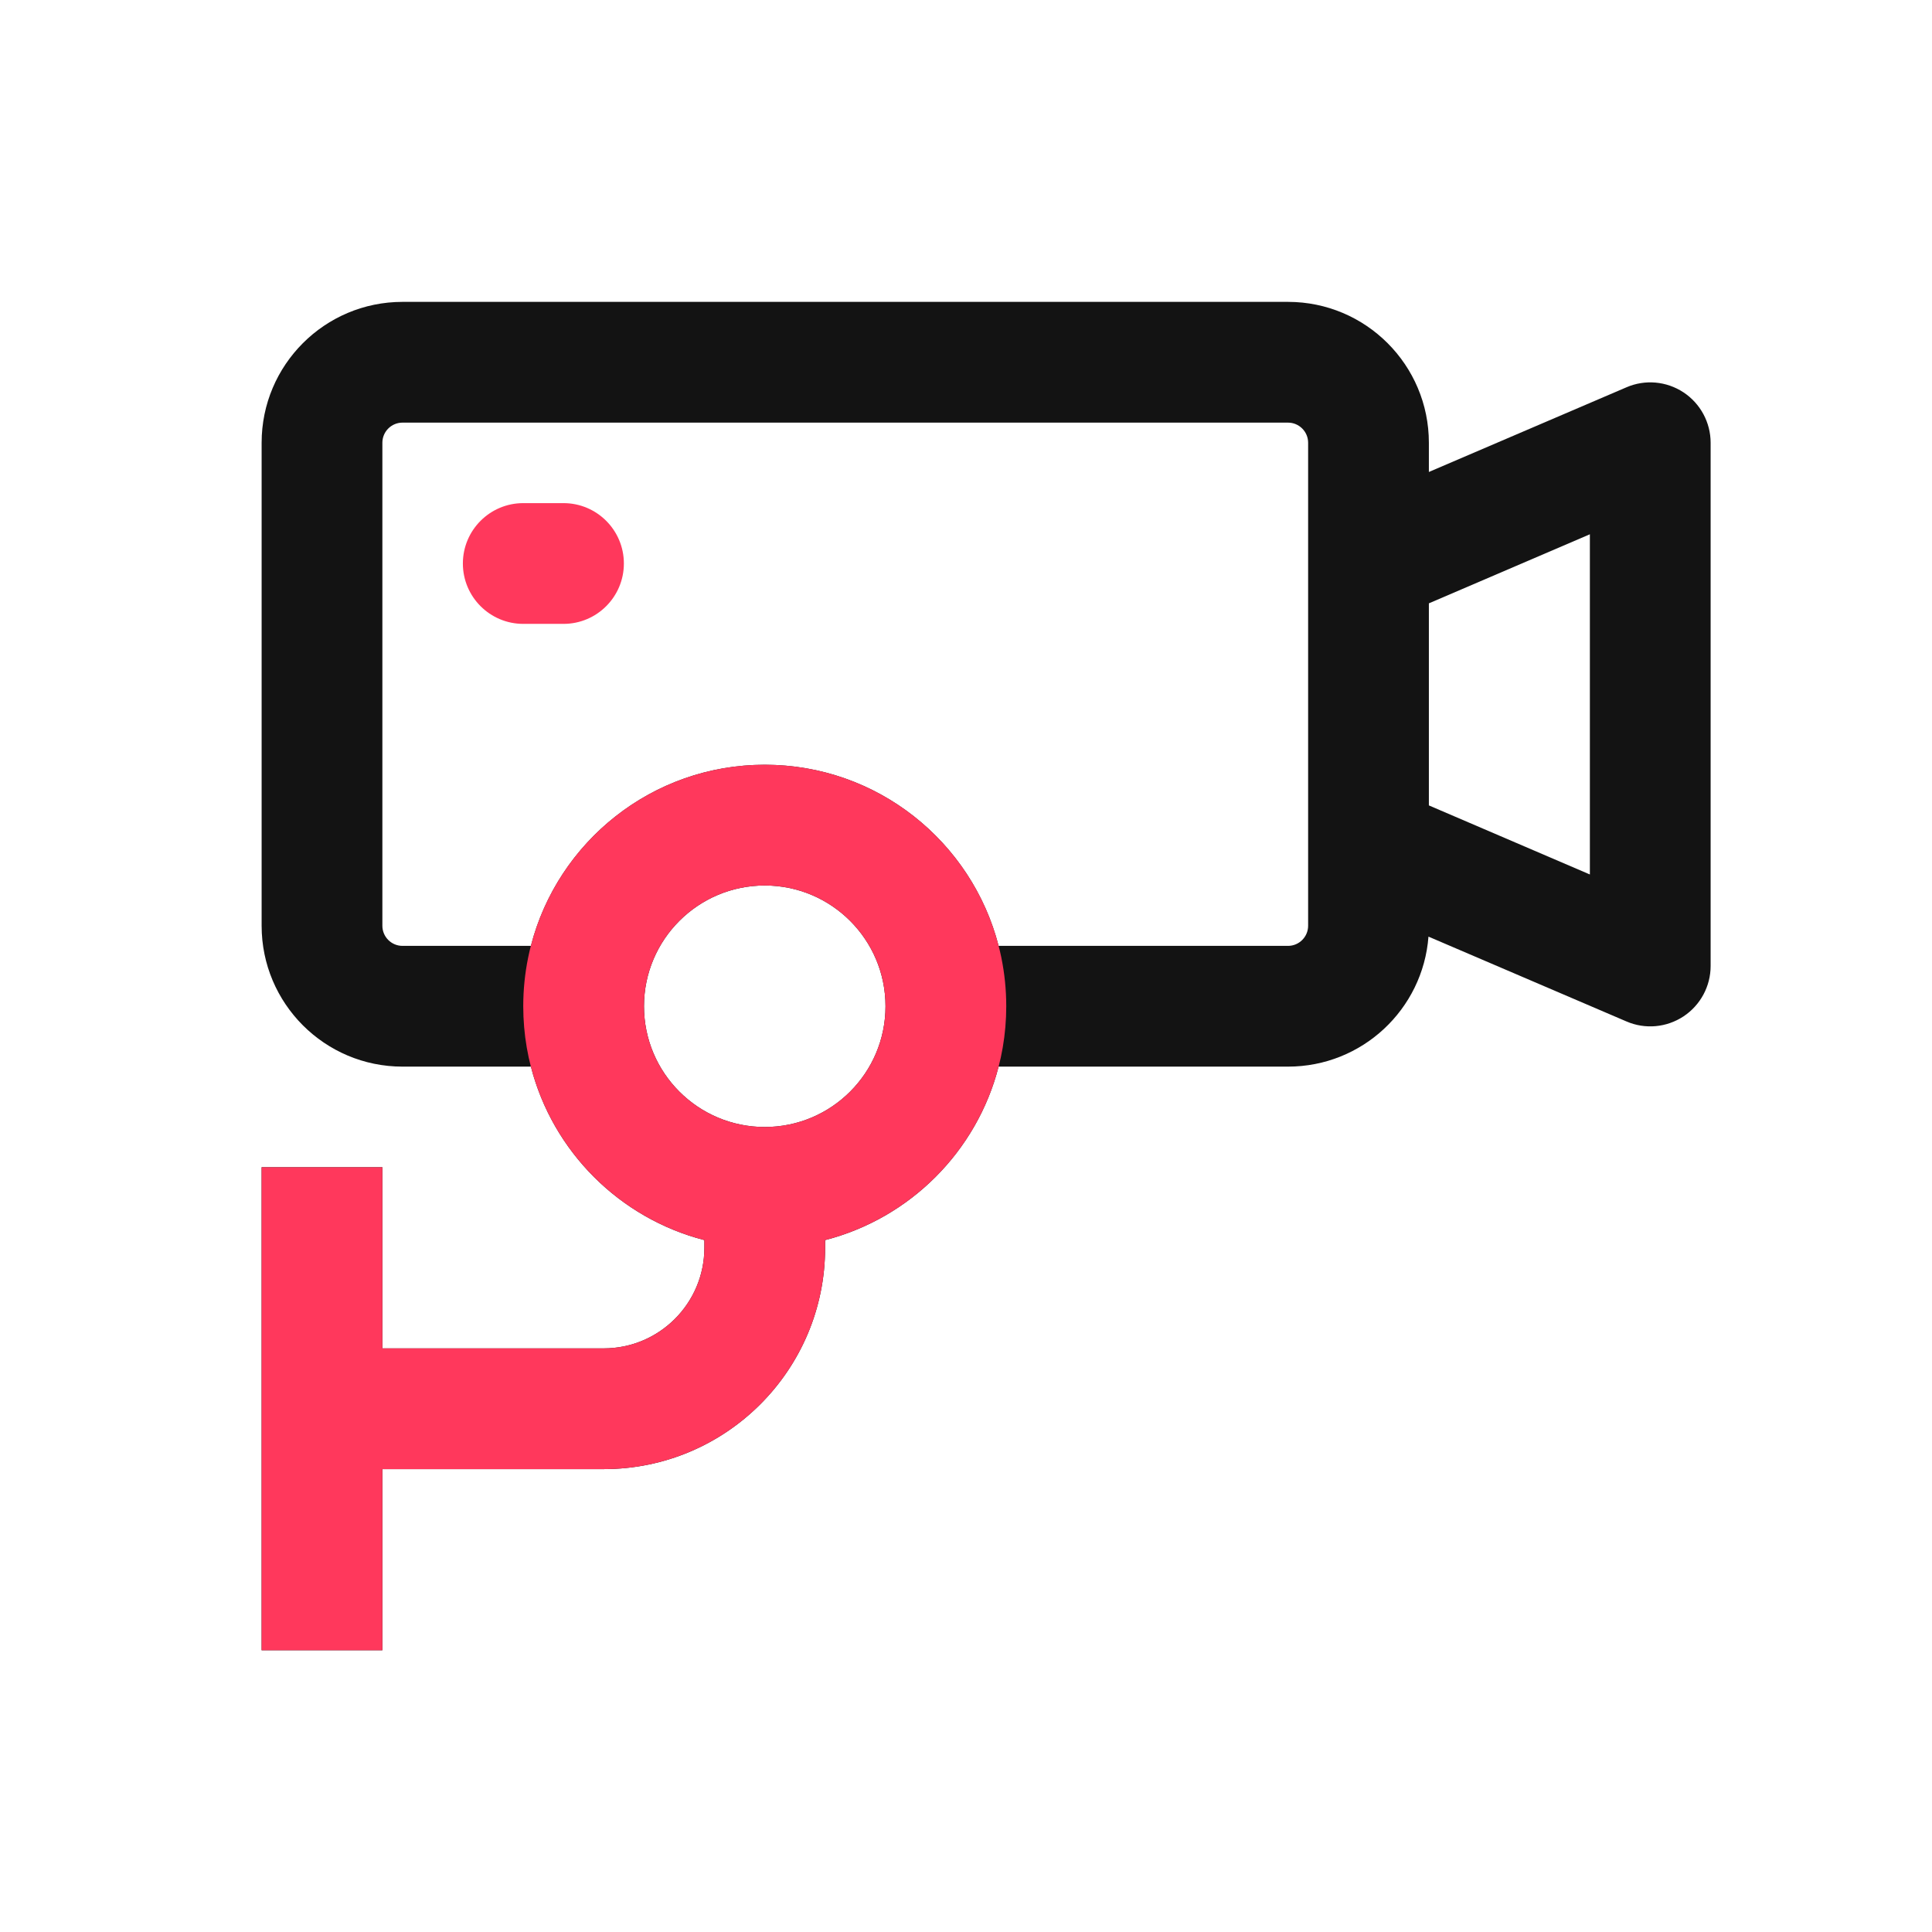 <svg width="24" height="24" viewBox="0 0 24 24" fill="none" xmlns="http://www.w3.org/2000/svg">
<path fill-rule="evenodd" clip-rule="evenodd" d="M5 3.75C4.034 3.75 3.25 4.534 3.25 5.5V11.5C3.25 12.466 4.034 13.25 5 13.25H6.595C6.866 14.304 7.696 15.134 8.75 15.405V15.5C8.75 16.19 8.19 16.75 7.5 16.75H4.75V14.5H3.25V20.5H4.75V18.25H7.5C9.019 18.25 10.25 17.019 10.25 15.5V15.405C11.304 15.134 12.134 14.304 12.405 13.25H16C16.921 13.25 17.676 12.539 17.745 11.635L20.205 12.689C20.436 12.789 20.702 12.765 20.913 12.626C21.123 12.487 21.25 12.252 21.25 12V5.5C21.25 5.248 21.123 5.013 20.913 4.874C20.702 4.735 20.436 4.711 20.205 4.811L17.75 5.863V5.5C17.75 4.534 16.966 3.75 16 3.75H5ZM17.75 7.495V10.005L19.75 10.863V6.637L17.75 7.495ZM12.405 11.75H16C16.138 11.75 16.25 11.638 16.25 11.5V5.5C16.25 5.362 16.138 5.25 16 5.25H5C4.862 5.25 4.75 5.362 4.75 5.5V11.5C4.75 11.638 4.862 11.75 5 11.75H6.595C6.928 10.456 8.102 9.5 9.5 9.5C10.898 9.5 12.072 10.456 12.405 11.75ZM9.5 14C10.328 14 11 13.328 11 12.5C11 11.672 10.328 11 9.5 11C8.672 11 8 11.672 8 12.5C8 13.328 8.672 14 9.5 14Z" fill="#131313"/>
<path d="M5.75 7C5.75 6.586 6.086 6.25 6.5 6.25H7C7.414 6.25 7.75 6.586 7.75 7C7.75 7.414 7.414 7.75 7 7.75H6.5C6.086 7.75 5.75 7.414 5.75 7Z" fill="#FF385C"/>
<path fill-rule="evenodd" clip-rule="evenodd" d="M10.25 15.405C11.544 15.072 12.5 13.898 12.5 12.5C12.5 10.843 11.157 9.5 9.5 9.5C7.843 9.5 6.5 10.843 6.5 12.5C6.5 13.898 7.456 15.072 8.75 15.405V15.5C8.75 16.19 8.19 16.75 7.5 16.75H4.75V14.5H3.25V20.5H4.75V18.25H7.5C9.019 18.25 10.25 17.019 10.25 15.5V15.405ZM9.5 14C10.328 14 11 13.328 11 12.5C11 11.672 10.328 11 9.5 11C8.672 11 8 11.672 8 12.5C8 13.328 8.672 14 9.5 14Z" fill="#FF385C"/>
</svg>
